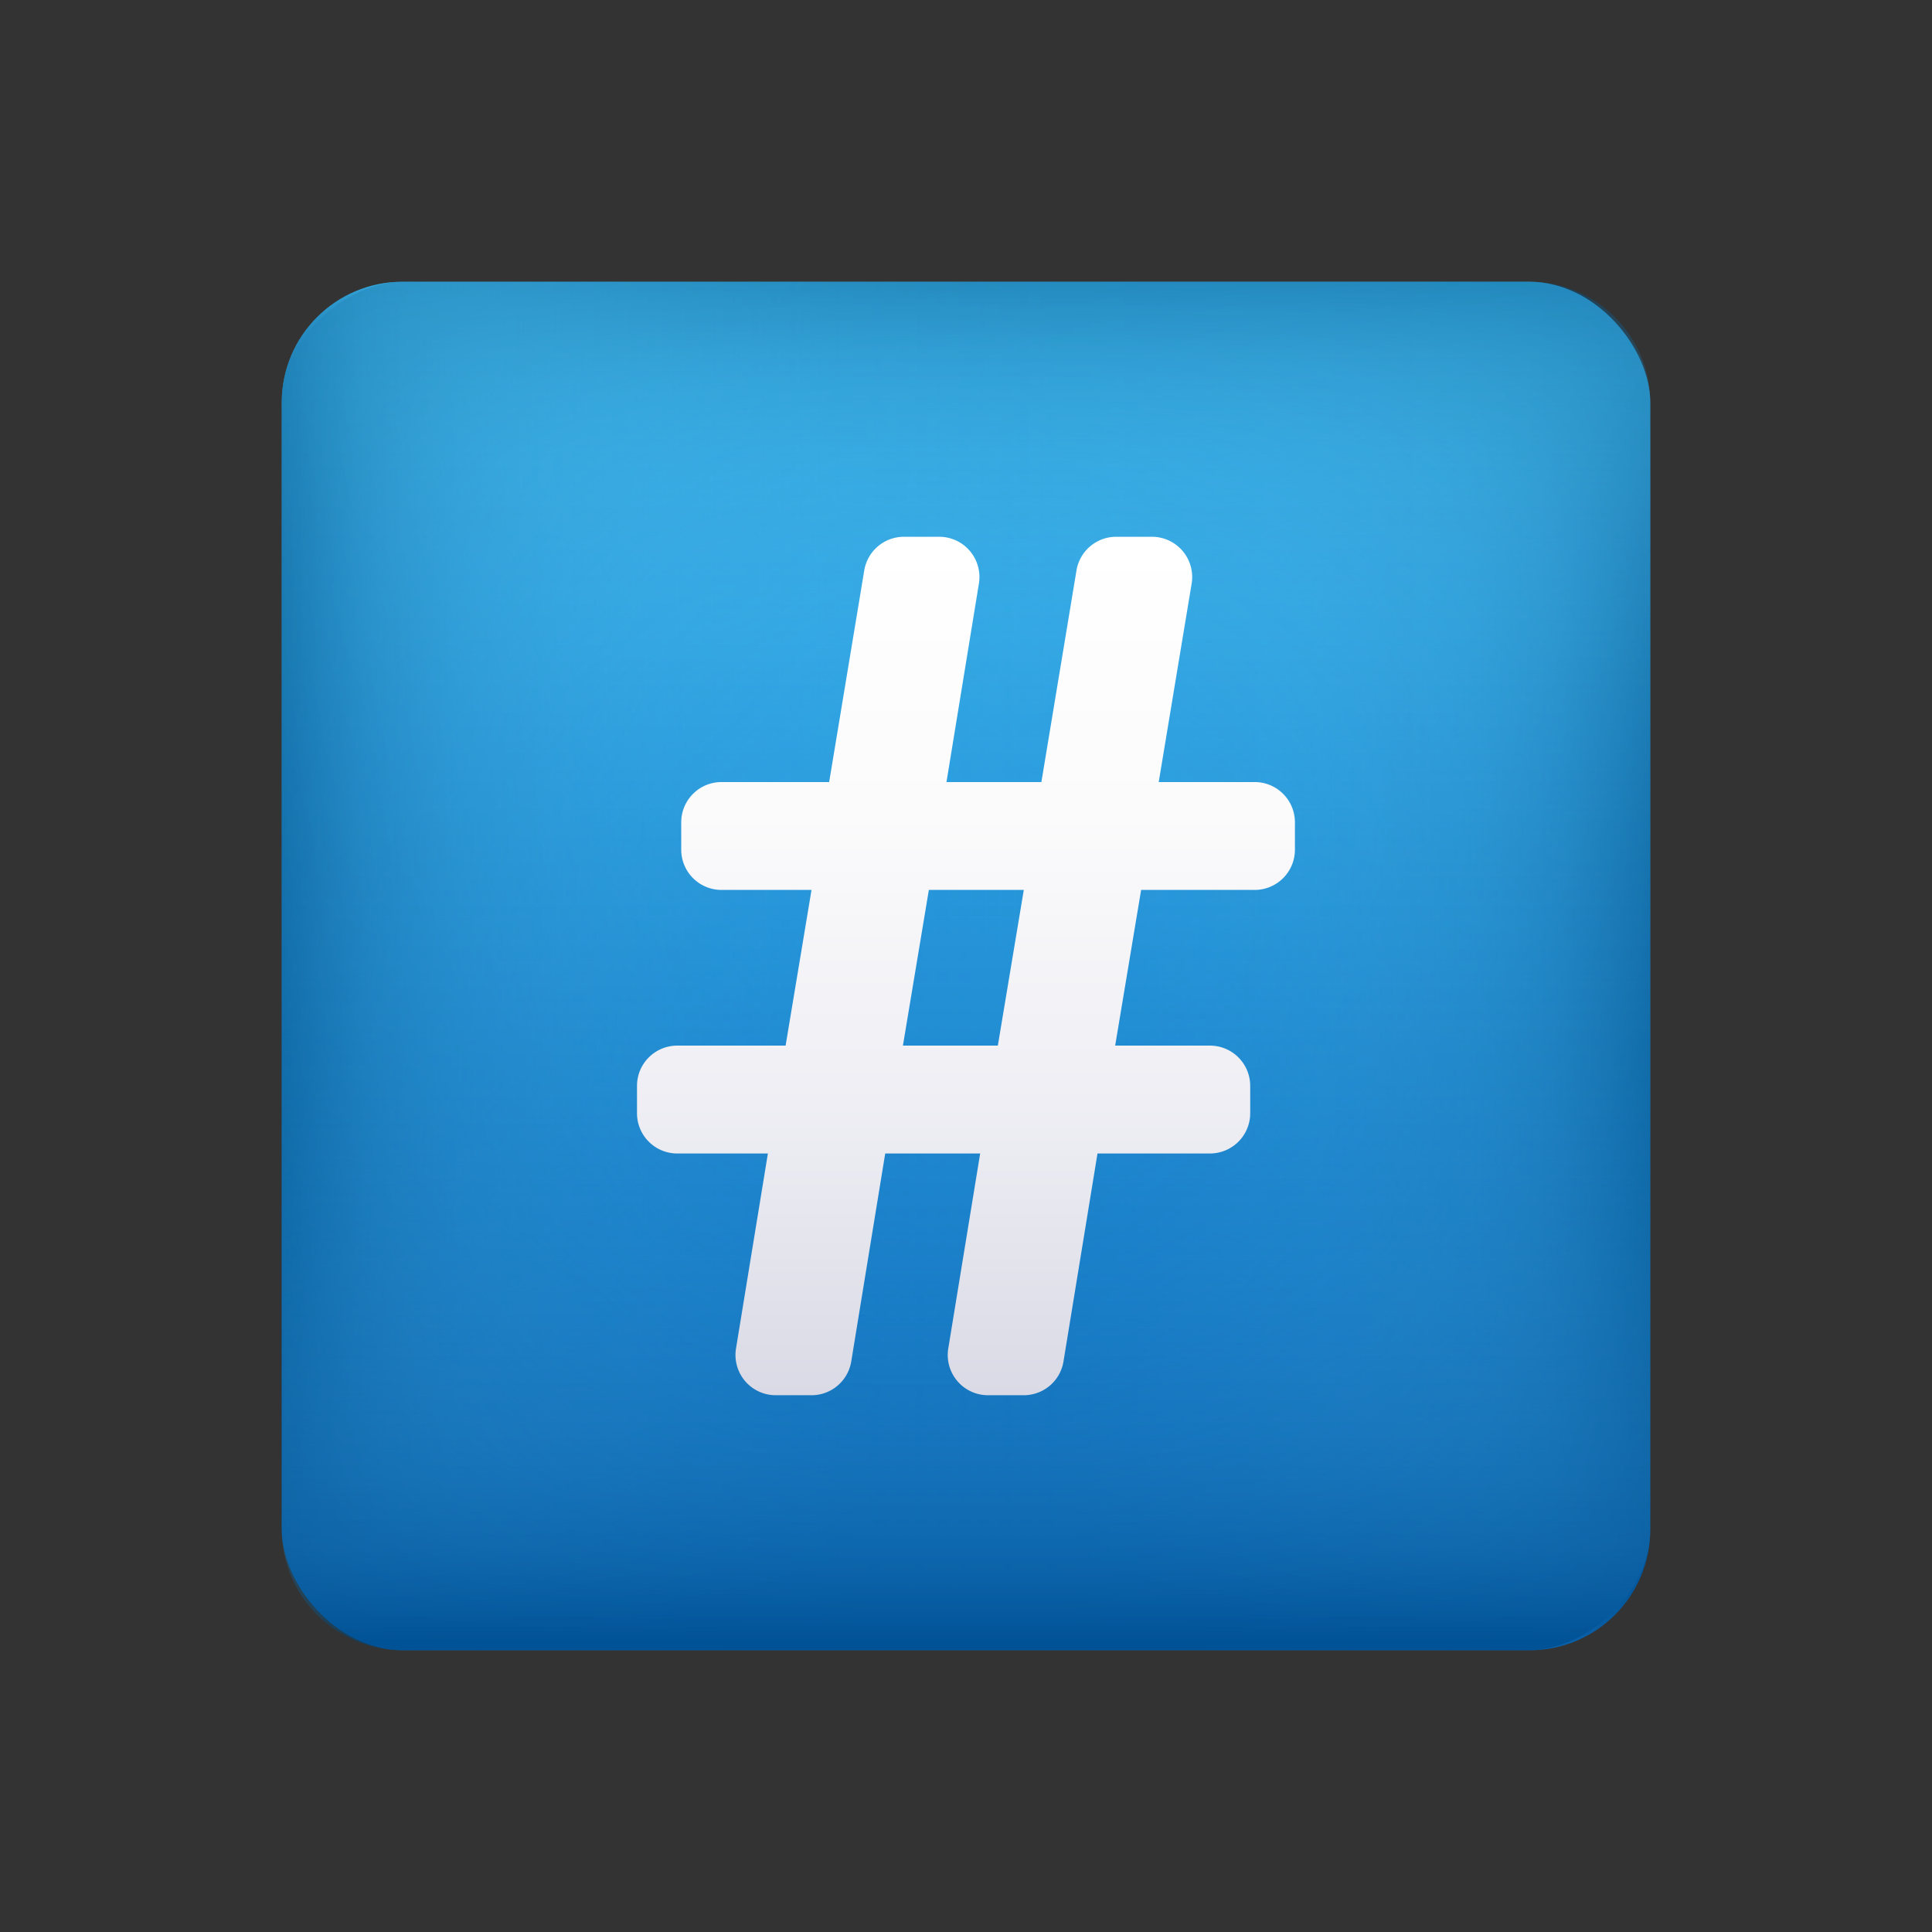 ﻿<?xml version="1.0" encoding="utf-8"?>
<svg xmlns="http://www.w3.org/2000/svg" xmlns:xlink="http://www.w3.org/1999/xlink" viewBox="0 0 48 48" width="150" height="150">
  <rect x="0" y="0" width="48" height="48" fill="#333333" stroke="none"/>
  <defs>
    <linearGradient id="~Ki3qs9k5shHb6mAaqs0pb" x1="19.5" x2="19.5" y1="7" y2="41" gradientTransform="matrix(1.03 0 0 1 3.909 0)" gradientUnits="userSpaceOnUse">
      <stop offset="0" stop-color="#3fc0f8" />
      <stop offset="1" stop-color="#005cb3" />
    </linearGradient>
    <linearGradient id="~Ki3qs9k5shHb6mAaqs0pa" x1="3" x2="36" y1="24" y2="24" gradientTransform="matrix(1.03 0 0 1 3.909 0)" gradientUnits="userSpaceOnUse">
      <stop offset="0" stop-color="#5cbfe6" stop-opacity="0" />
      <stop offset=".433" stop-color="#5bbde4" stop-opacity=".015" />
      <stop offset=".589" stop-color="#55b6de" stop-opacity=".072" />
      <stop offset=".7" stop-color="#4cabd4" stop-opacity=".169" />
      <stop offset=".79" stop-color="#409ac4" stop-opacity=".309" />
      <stop offset=".867" stop-color="#2f84b1" stop-opacity=".491" />
      <stop offset=".934" stop-color="#1b6a99" stop-opacity=".711" />
      <stop offset=".994" stop-color="#034b7c" stop-opacity=".97" />
      <stop offset="1" stop-color="#004779" />
    </linearGradient>
    <linearGradient id="~Ki3qs9k5shHb6mAaqs0pc" x1="-1119" x2="-1086" y1="-724" y2="-724" gradientTransform="matrix(1.03 0 0 1 1159.909 748)" xlink:href="#~Ki3qs9k5shHb6mAaqs0pa" />
    <linearGradient id="~Ki3qs9k5shHb6mAaqs0pd" x1="-393" x2="-360" y1="-1880" y2="-1880" gradientTransform="matrix(1.03 0 0 1 411.909 1904)" xlink:href="#~Ki3qs9k5shHb6mAaqs0pa" />
    <linearGradient id="~Ki3qs9k5shHb6mAaqs0pe" x1="729" x2="762" y1="-1132" y2="-1132" gradientTransform="matrix(1.03 0 0 1 -744.091 1156)" xlink:href="#~Ki3qs9k5shHb6mAaqs0pa" />
    <linearGradient id="~Ki3qs9k5shHb6mAaqs0pf" x1="24" x2="24" y1="13.336" y2="34.664" gradientUnits="userSpaceOnUse">
      <stop offset="0" stop-color="#fff" />
      <stop offset=".325" stop-color="#fbfbfc" />
      <stop offset=".662" stop-color="#eeeef4" />
      <stop offset="1" stop-color="#dadae6" />
    </linearGradient>
  </defs>
  <g data-name="keycaps">
    <rect width="34" height="34" x="7" y="7" fill="url(#~Ki3qs9k5shHb6mAaqs0pb)" rx="3" />
    <g opacity=".5">
      <rect width="34" height="34" x="7" y="7" fill="url(#~Ki3qs9k5shHb6mAaqs0pa)" rx="3" />
      <rect width="34" height="34" x="7" y="7" fill="url(#~Ki3qs9k5shHb6mAaqs0pc)" rx="3" transform="rotate(-90 24 24)" />
      <rect width="34" height="34" x="7" y="7" fill="url(#~Ki3qs9k5shHb6mAaqs0pd)" rx="3" transform="rotate(180 24 24)" />
      <rect width="34" height="34" x="7" y="7" fill="url(#~Ki3qs9k5shHb6mAaqs0pe)" rx="3" transform="rotate(90 24 24)" />
    </g>
    <path fill="url(#~Ki3qs9k5shHb6mAaqs0pf)" d="M24.352,28.658H21.993l-.844,5.167a1,1,0,0,1-.987.839h-.889a1,1,0,0,1-.987-1.161l.792-4.845H16.826a1,1,0,0,1-1-1v-.68a1,1,0,0,1,1-1h2.692l.644-3.868H17.925a1,1,0,0,1-1-1v-.68a1,1,0,0,1,1-1H20.6l.872-5.258a1,1,0,0,1,.986-.836h.876a1,1,0,0,1,.987,1.161l-.806,4.933h2.358l.872-5.258a1,1,0,0,1,.987-.836h.887a1,1,0,0,1,.987,1.164l-.818,4.93h2.384a1,1,0,0,1,1,1v.68a1,1,0,0,1-1,1H28.351l-.645,3.868h2.355a1,1,0,0,1,1,1v.68a1,1,0,0,1-1,1H27.267l-.845,5.167a1,1,0,0,1-.987.839h-.888A1,1,0,0,1,23.56,33.5Zm-1.919-2.68h2.358l.645-3.868H23.077Z" />
  </g>
</svg>